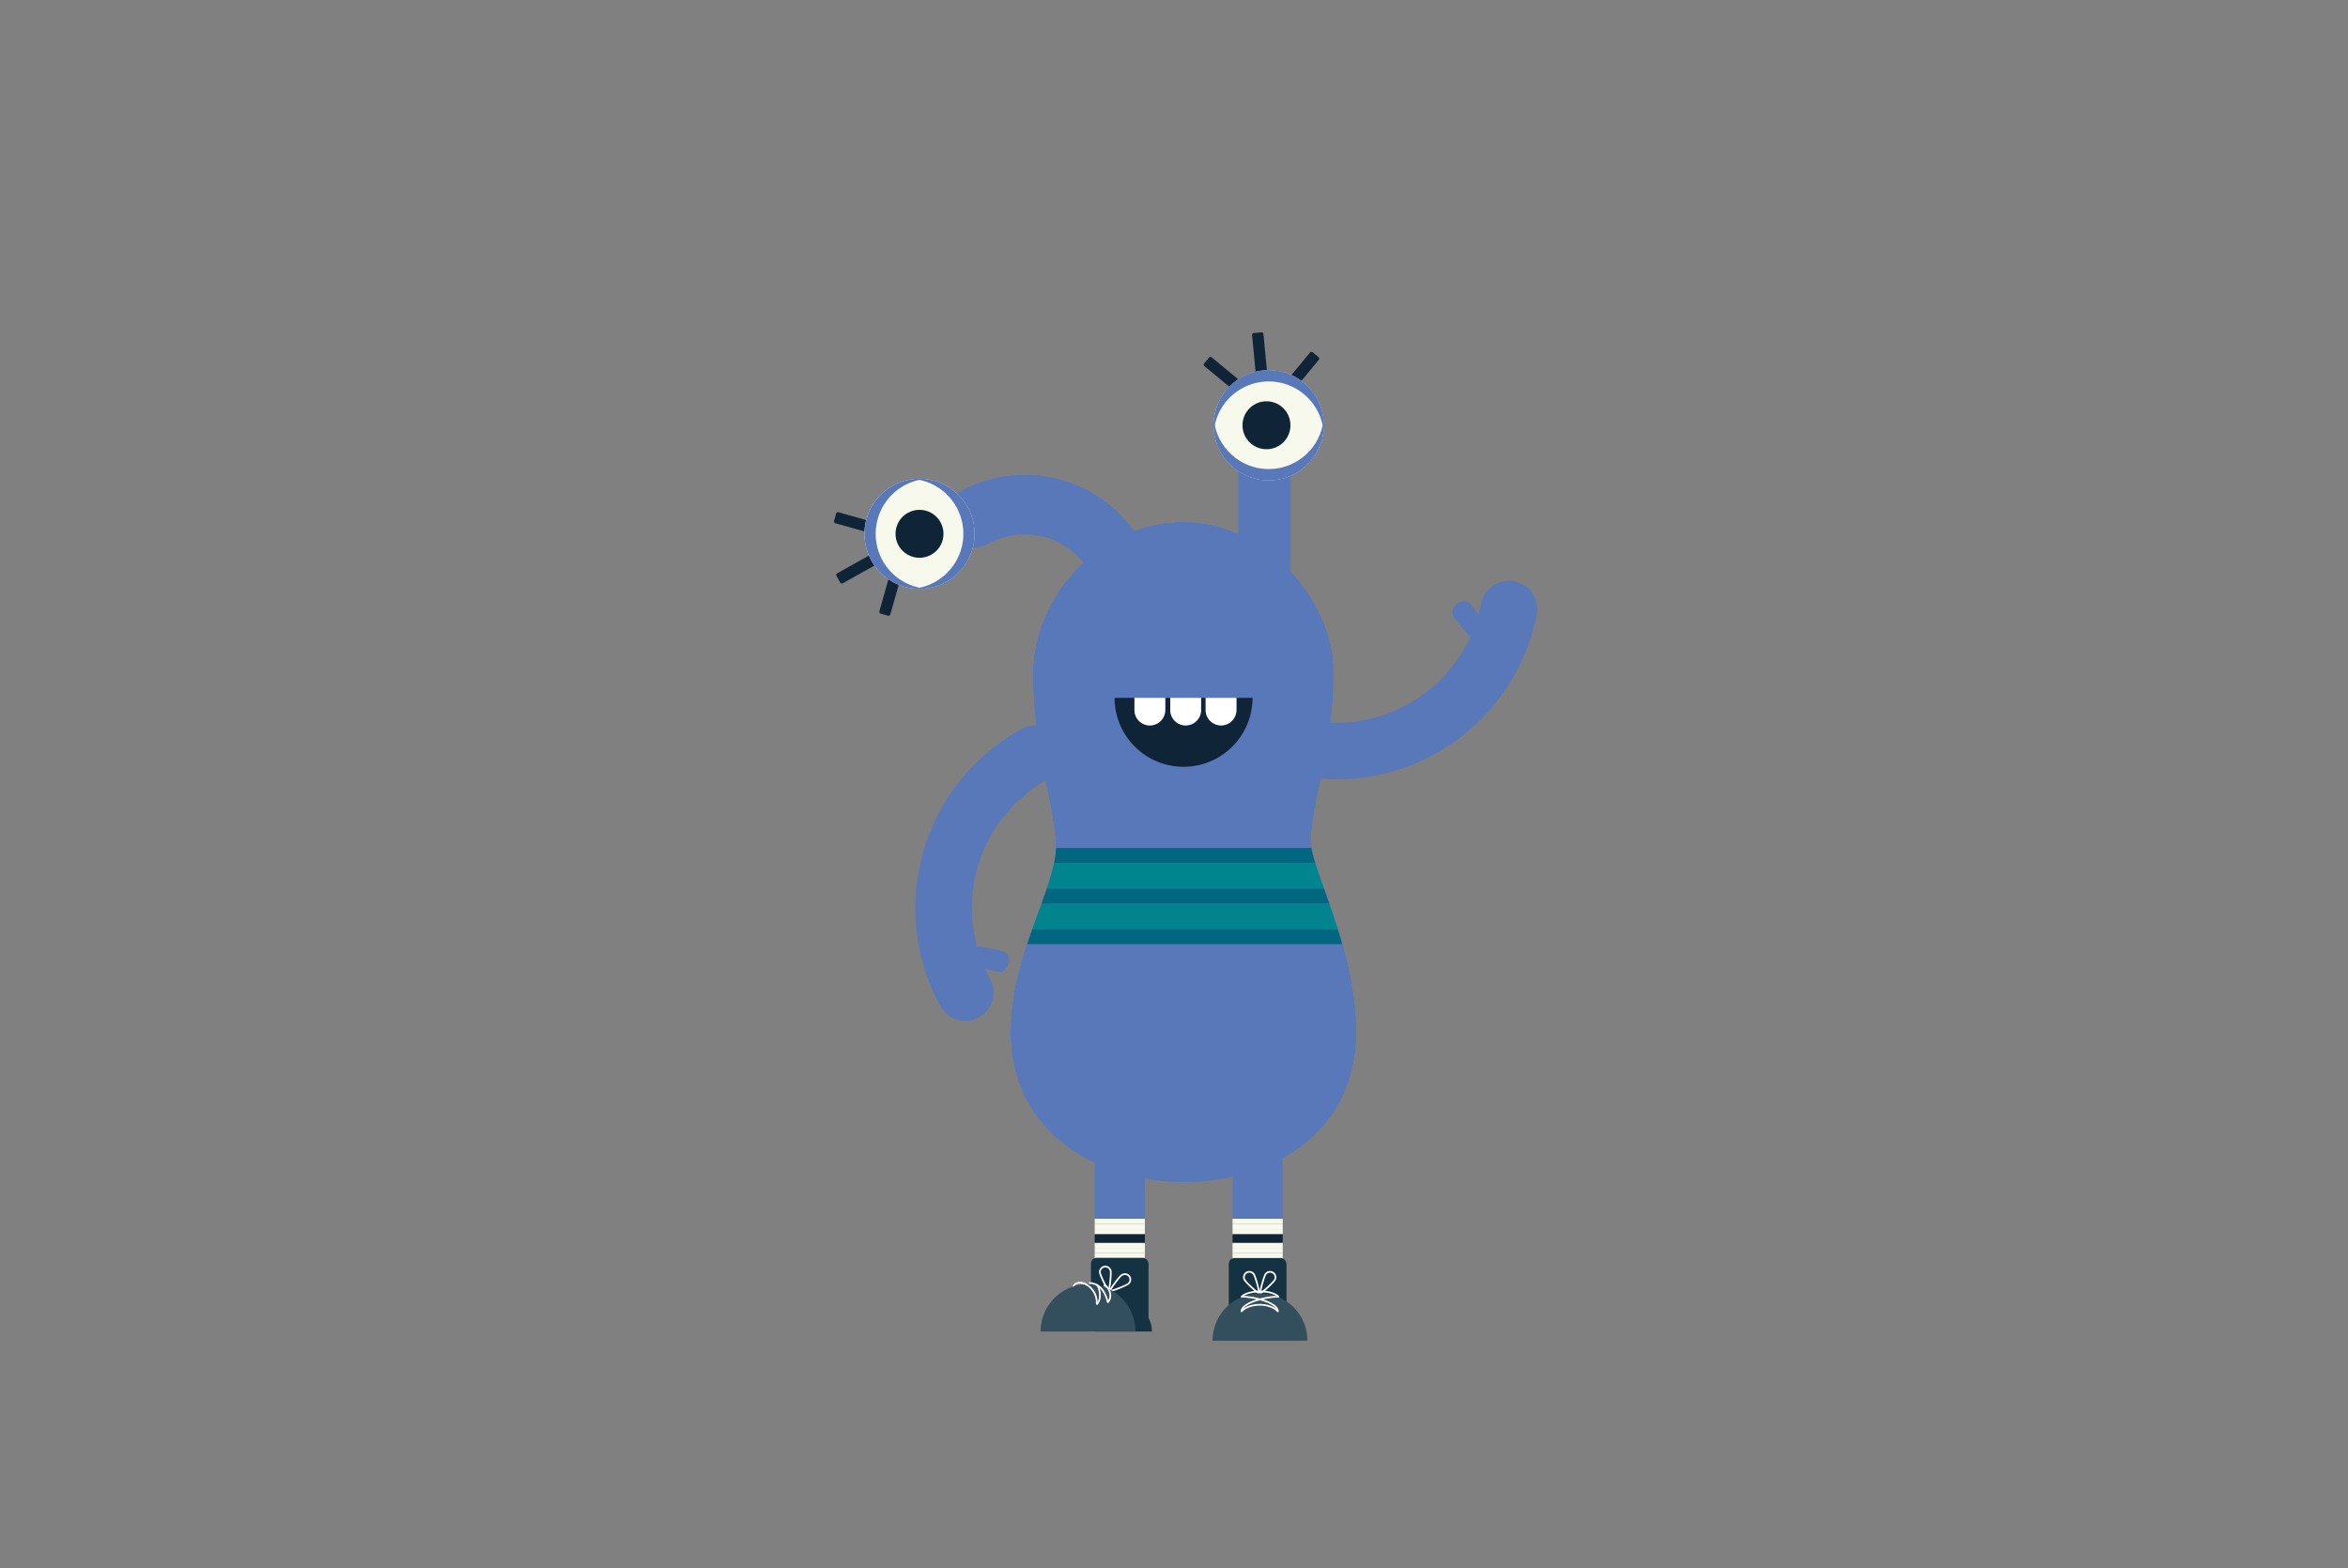 <svg xmlns="http://www.w3.org/2000/svg" xmlns:xlink="http://www.w3.org/1999/xlink" viewBox="0 0 1042.95 696.83"><rect x="0" y="0" width="1042.95" height="696.83" fill="#808080" stroke="none"/><defs><style>.a,.c,.f,.i{fill:none;}.b{fill:#5978b9;}.c,.f{stroke:#5978b9;}.c,.f,.i{stroke-linecap:round;stroke-miterlimit:10;}.c{stroke-width:26.47px;}.d{fill:#0f2436;}.e{fill:#f7f9ec;}.f{stroke-width:25.14px;}.g{fill:#fff;}.h{fill:#143241;}.i{stroke:#fff;stroke-width:0.75px;}.j{fill:#334e5d;}.k{clip-path:url(#a);}.l{fill:#01667f;}.m{fill:#00848e;}</style><clipPath id="a"><path class="a" d="M559.67,574.65a21.05,21.05,0,0,1,21.06,21.05H538.61A21.05,21.05,0,0,1,559.67,574.65Z"/></clipPath></defs><title>hotspot</title><path class="b" d="M525.68,515.25h0c-36.62,0-76.58-10.76-76.58-56.59,0-35.17,20.71-65.25,20-83.71s-10.29-42-10-76.23,30-66.59,66.58-66.59h0c36.62,0,66.47,34.81,66.59,66.59s-11.12,62.69-10,76.23,20,46.88,20,83.71C602.27,505.49,562.3,515.25,525.68,515.25Z"/><path class="b" d="M525.68,515.25h0c-36.62,0-76.58-10.76-76.58-56.59,0-35.17,20.71-65.25,20-83.71s-10.29-42-10-76.23,30-66.59,66.58-66.59h0c36.62,0,66.47,34.81,66.59,66.59s-11.12,62.69-10,76.23,20,46.88,20,83.71C602.27,505.49,562.3,515.25,525.68,515.25Z"/><path class="b" d="M525.68,515.25h0c-36.62,0-76.58-10.76-76.58-56.59,0-35.17,20.71-65.25,20-83.71s-10.29-42-10-76.23,30-66.59,66.58-66.59h0c36.62,0,66.47,34.81,66.59,66.59s-11.12,62.69-10,76.23,20,46.88,20,83.71C602.27,505.49,562.3,515.25,525.68,515.25Z"/><path class="b" d="M525.68,515.25h0c-36.62,0-76.58-10.76-76.58-56.59,0-35.17,20.71-65.25,20-83.71s-10.29-42-10-76.23,30-66.59,66.58-66.59h0c36.62,0,66.47,34.81,66.59,66.59s-11.12,62.69-10,76.23,20,46.88,20,83.71C602.27,505.49,562.3,515.25,525.68,515.25Z"/><path class="b" d="M525.68,525.25h0c-36.62,0-76.58-20.76-76.58-66.59,0-35.17,20.71-65.25,20-83.71s-10.29-42-10-76.23,30-66.59,66.58-66.59h0c36.62,0,66.47,34.81,66.59,66.59s-11.12,62.69-10,76.23,20,46.88,20,83.71C602.27,505.49,562.3,525.25,525.68,525.25Z"/><path class="b" d="M508.5,442.89a11.13,11.13,0,0,0-11.11-11.1h0a11.13,11.13,0,0,0-11.1,11.1v98.64H508.5Z"/><path class="b" d="M569.73,442.89a11.1,11.1,0,0,0-22.2,0v98.64h22.2Z"/><path class="c" d="M495.87,248.26a48.54,48.54,0,0,0-2.87-4.59,46.38,46.38,0,0,0-60.09-13.75"/><rect class="b" x="550.01" y="196.71" width="23.27" height="68.26" rx="3.6"/><rect class="d" x="378.05" y="243.31" width="5.07" height="18.88" rx="0.78" transform="translate(345.73 708.28) rotate(-119.21)"/><rect class="d" x="392.86" y="254.57" width="5.07" height="18.88" rx="0.78" transform="translate(86.75 -97.62) rotate(15.79)"/><rect class="d" x="377.48" y="222.93" width="5.07" height="18.88" rx="0.78" transform="translate(53.01 534.83) rotate(-74.21)"/><circle class="e" cx="408.43" cy="237.18" r="24.47"/><path class="b" d="M429.79,225.24a24.48,24.48,0,0,0-23.9-12.41,24.47,24.47,0,0,1,9.48,45.71,24.19,24.19,0,0,1-9.41,3,24.46,24.46,0,0,0,23.83-36.28Z"/><path class="b" d="M392.07,249.12a24.49,24.49,0,0,1,18.82-36.29,24.47,24.47,0,1,0,.07,48.69A24.44,24.44,0,0,1,392.07,249.12Z"/><circle class="d" cx="408.43" cy="237.18" r="10.65"/><rect class="d" x="556.97" y="147.75" width="5.07" height="18.88" rx="0.78" transform="translate(-12.44 54.08) rotate(-5.47)"/><rect class="d" x="540.7" y="156.77" width="5.07" height="18.88" rx="0.78" transform="translate(1017.18 -147.01) rotate(129.53)"/><rect class="d" x="575.85" y="155.43" width="5.07" height="18.88" rx="0.78" transform="translate(237.2 -330.41) rotate(39.53)"/><circle class="e" cx="563.55" cy="188.95" r="24.47"/><path class="b" d="M539.2,191.42a24.48,24.48,0,0,1,48.7.05,24.48,24.48,0,1,0-48.71-.19C539.19,191.33,539.2,191.37,539.2,191.42Z"/><path class="b" d="M587.9,186.47a24.48,24.48,0,0,1-48.7-.05,24.48,24.48,0,1,0,48.71.19S587.9,186.52,587.9,186.47Z"/><circle class="d" cx="562.55" cy="188.95" r="10.65"/><path class="b" d="M448,428c.55-2.53-.53-4.92-2.39-5.33l-9.77-2.12c-1.86-.4-3.84,1.33-4.38,3.86h0c-.55,2.52.53,4.92,2.39,5.32l9.76,2.12C445.43,432.27,447.4,430.54,448,428Z"/><path class="f" d="M428.74,441a78.1,78.1,0,0,1,31.15-106.11"/><path class="b" d="M647.18,268.3c-2,1.59-2.75,4.12-1.57,5.63l6.14,7.87c1.18,1.51,3.8,1.44,5.84-.15h0c2-1.59,2.74-4.12,1.57-5.62L653,268.15C651.85,266.64,649.23,266.71,647.18,268.3Z"/><path class="f" d="M670.24,270.63a79.65,79.65,0,0,1-2.28,8.85,78.21,78.21,0,0,1-89.57,52.76"/><path class="d" d="M549.21,315.48a6.85,6.85,0,0,1-6.83,6.83h0a6.85,6.85,0,0,1-6.84-6.83v-5.41h-2v5.41a6.84,6.84,0,0,1-13.68,0v-5.41h-2.24v5.41a6.84,6.84,0,0,1-13.68,0v-5.41h-8.85a30.63,30.63,0,1,0,61.26,0h-7.1Z"/><path class="g" d="M503.9,315.48a6.84,6.84,0,0,0,13.68,0v-5.41H503.9Z"/><path class="g" d="M519.82,315.48a6.84,6.84,0,0,0,13.68,0v-5.41H519.82Z"/><path class="g" d="M535.54,315.48a6.85,6.85,0,0,0,6.84,6.83h0a6.85,6.85,0,0,0,6.83-6.83v-5.41H535.54Z"/><path class="e" d="M547.48,575.1a11.15,11.15,0,0,0,22.29,0V556.75H547.48Z"/><rect class="e" x="547.48" y="546.11" width="22.29" height="2.29"/><rect class="e" x="547.48" y="543.82" width="22.29" height="2.29"/><rect class="e" x="547.48" y="554.46" width="22.29" height="2.29"/><rect class="e" x="547.48" y="552.17" width="22.29" height="2.29"/><rect class="e" x="547.48" y="541.53" width="22.29" height="2.29"/><rect class="d" x="547.48" y="548.4" width="22.29" height="3.78"/><rect class="h" x="545.81" y="558.97" width="25.63" height="26.36" rx="2.58" transform="translate(1117.25 1144.29) rotate(180)"/><path class="h" d="M558.47,573.74a12.5,12.5,0,0,1,12.5,12.5H546A12.5,12.5,0,0,1,558.47,573.74Z"/><path class="i" d="M557,566.26c.69,1.14,2.6,8,2.19,8.26s-5.63-4.62-6.32-5.76a2.41,2.41,0,0,1,4.13-2.5Z"/><path class="i" d="M562.07,566.26c-.69,1.14-2.61,8-2.19,8.26s5.62-4.62,6.32-5.76a2.41,2.41,0,0,0-4.13-2.5Z"/><path class="j" d="M559.67,574.65a21.05,21.05,0,0,1,21.06,21.05H538.61A21.05,21.05,0,0,1,559.67,574.65Z"/><g class="k"><path class="i" d="M551.61,582.5c3.56-3.56,12-3.83,15.88,0"/><path class="i" d="M551.48,582.64c0-3.61,10.17-6.53,16.37-6.53"/><path class="i" d="M551.52,576.11c6.21,0,16.09,2.92,16.09,6.53"/></g><path class="i" d="M551.52,576.11c2.86-2.86,13.07-3.27,16.33,0"/><path class="e" d="M486.25,575.1a11.17,11.17,0,0,0,11.14,11.14h0a11.18,11.18,0,0,0,11.15-11.14V556.75H486.25Z"/><rect class="e" x="486.25" y="546.11" width="22.29" height="2.29"/><rect class="e" x="486.25" y="543.82" width="22.29" height="2.29"/><rect class="e" x="486.25" y="554.46" width="22.29" height="2.29"/><rect class="e" x="486.25" y="552.17" width="22.29" height="2.29"/><rect class="e" x="486.25" y="541.53" width="22.29" height="2.29"/><rect class="d" x="486.25" y="548.4" width="22.29" height="3.78"/><rect class="h" x="484.58" y="558.87" width="25.57" height="29.91" rx="2.58"/><path class="i" d="M493.36,564.76c.23,1.31-.47,8.41-.95,8.49s-3.57-6.34-3.8-7.66a2.41,2.41,0,1,1,4.75-.83Z"/><path class="i" d="M498.14,566.62c-1.06.81-5.34,6.52-5,6.9s6.92-2.26,8-3.07a2.41,2.41,0,1,0-2.93-3.83Z"/><path class="i" d="M476.68,571.69c1.63-4.08,10.61-.81,10.47,7.45"/><path class="h" d="M499.18,579.12a12.5,12.5,0,0,0-12.5,12.5h25A12.5,12.5,0,0,0,499.18,579.12Z"/><path class="j" d="M483.29,570.56a21.06,21.06,0,0,0-21.06,21.06h42.12A21.06,21.06,0,0,0,483.29,570.56Z"/><path class="i" d="M484,570.06c3.26,0,6.53,2.45,8,8.26"/><path class="i" d="M487.29,570.88c.82.81,2.45,5.71,0,8.56"/><path class="i" d="M490.56,571.21c1.63,0,4.08,4.56,1.57,7.37"/><path class="i" d="M487.15,579.14a9.12,9.12,0,0,0-4.65-8.4,7,7,0,0,0-1.75-.66,5.14,5.14,0,0,0-1.38-.14"/><path class="l" d="M596.21,419.49q-1-3.45-2-6.73H458.58q-1.17,3.3-2.29,6.73Z"/><path class="m" d="M594.2,412.76c-1.24-3.95-2.52-7.71-3.76-11.26H462.64c-1.3,3.59-2.69,7.35-4.06,11.26Z"/><path class="l" d="M590.43,401.49c-.82-2.34-1.62-4.59-2.38-6.73H465c-.73,2.17-1.53,4.42-2.37,6.73Z"/><path class="l" d="M584.2,383.49a52.83,52.83,0,0,1-1.69-6.73H469.1a40.14,40.14,0,0,1-.88,6.73Z"/><path class="m" d="M588.05,394.76c-1.49-4.18-2.83-8-3.85-11.26h-116A101.23,101.23,0,0,1,465,394.76Z"/></svg>